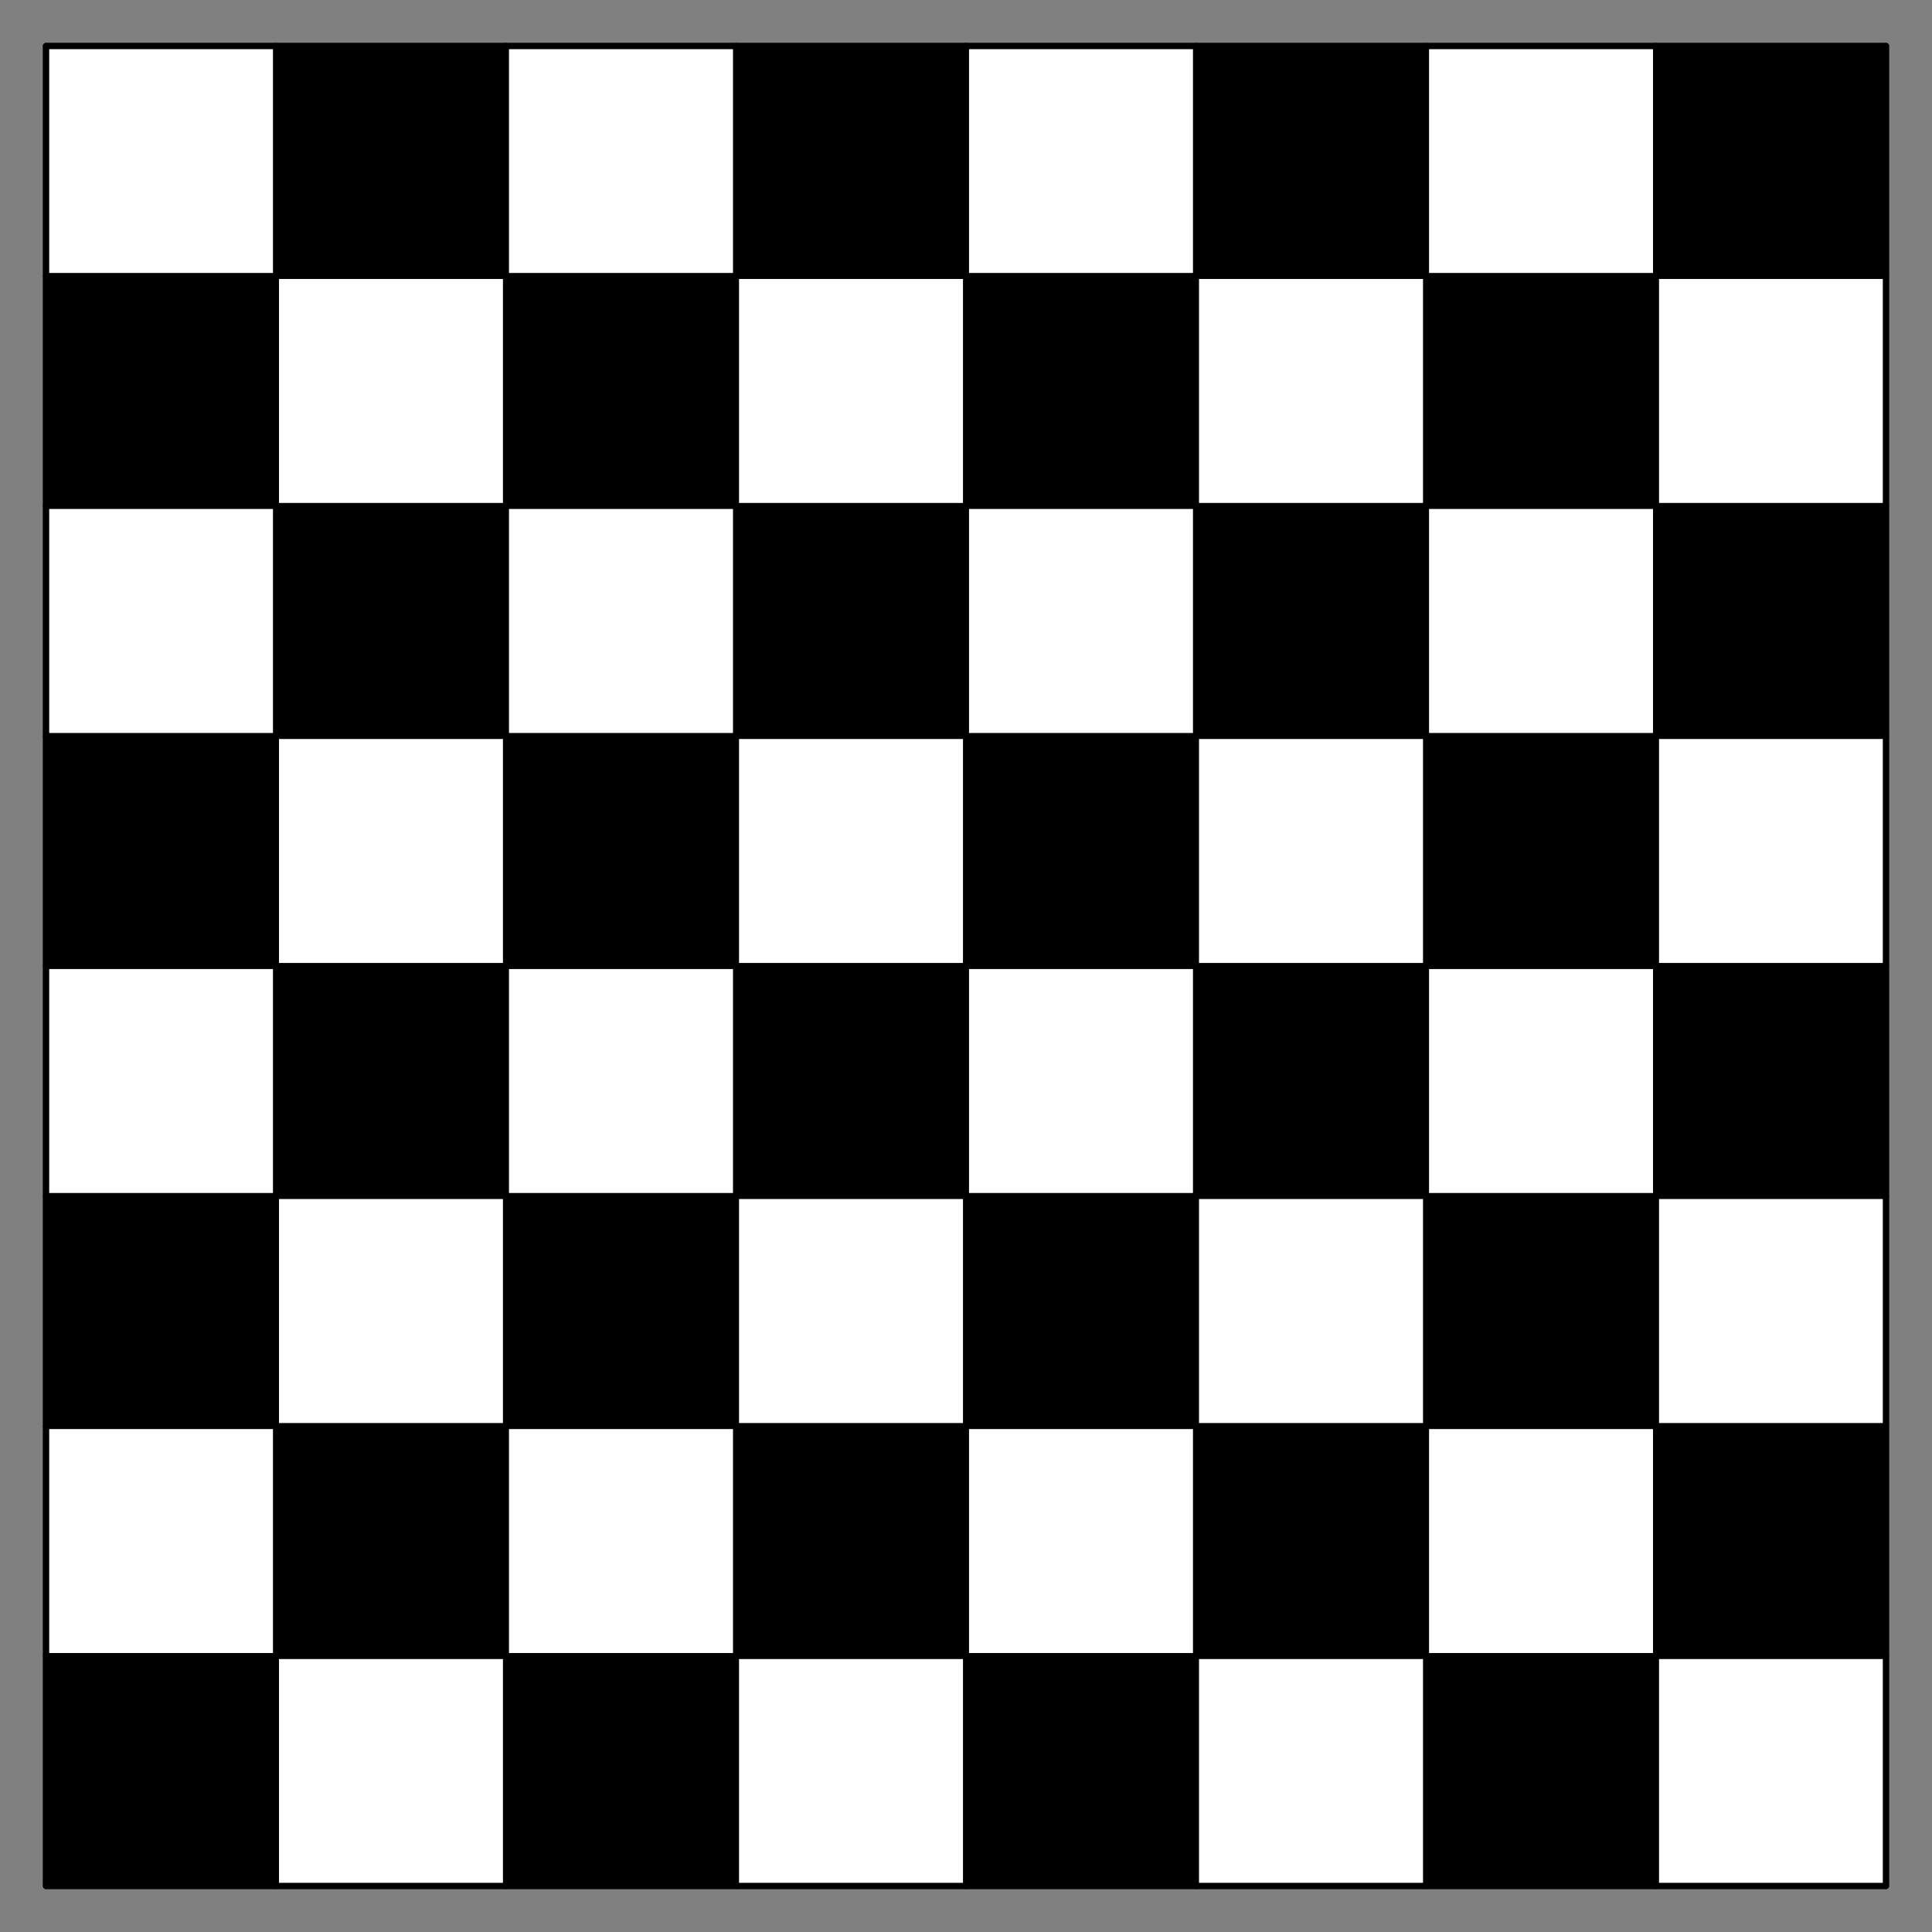 <svg xmlns="http://www.w3.org/2000/svg" xmlns:xlink="http://www.w3.org/1999/xlink" width="160pt" height="160pt" viewBox="0 0 160 160" version="1.2">
<rect x="0" y="0" width="160" height="160" fill="#808080" stroke="none"/>
<g id="surface1">
<path style=" stroke:none;fill-rule:nonzero;fill:#ffffff;fill-opacity:1;" d="M 3.809 156.191 L 156.191 156.191 L 156.191 3.809 L 3.809 3.809 Z M 3.809 156.191 "/>
<path style=" stroke:none;fill-rule:nonzero;fill:#000000;fill-opacity:1;" d="M 3.809 156.191 L 22.859 156.191 L 22.859 137.141 L 3.809 137.141 Z M 3.809 156.191 "/>
<path style=" stroke:none;fill-rule:nonzero;fill:#000000;fill-opacity:1;" d="M 41.902 156.191 L 60.953 156.191 L 60.953 137.141 L 41.902 137.141 Z M 41.902 156.191 "/>
<path style=" stroke:none;fill-rule:nonzero;fill:#000000;fill-opacity:1;" d="M 80 156.191 L 99.047 156.191 L 99.047 137.141 L 80 137.141 Z M 80 156.191 "/>
<path style=" stroke:none;fill-rule:nonzero;fill:#000000;fill-opacity:1;" d="M 118.098 156.191 L 137.141 156.191 L 137.141 137.141 L 118.098 137.141 Z M 118.098 156.191 "/>
<path style=" stroke:none;fill-rule:nonzero;fill:#000000;fill-opacity:1;" d="M 22.855 137.145 L 41.902 137.145 L 41.902 118.098 L 22.855 118.098 Z M 22.855 137.145 "/>
<path style=" stroke:none;fill-rule:nonzero;fill:#000000;fill-opacity:1;" d="M 60.953 137.145 L 80 137.145 L 80 118.098 L 60.953 118.098 Z M 60.953 137.145 "/>
<path style=" stroke:none;fill-rule:nonzero;fill:#000000;fill-opacity:1;" d="M 99.047 137.145 L 118.098 137.145 L 118.098 118.098 L 99.047 118.098 Z M 99.047 137.145 "/>
<path style=" stroke:none;fill-rule:nonzero;fill:#000000;fill-opacity:1;" d="M 137.145 137.145 L 156.191 137.145 L 156.191 118.098 L 137.145 118.098 Z M 137.145 137.145 "/>
<path style=" stroke:none;fill-rule:nonzero;fill:#000000;fill-opacity:1;" d="M 3.809 118.098 L 22.859 118.098 L 22.859 99.047 L 3.809 99.047 Z M 3.809 118.098 "/>
<path style=" stroke:none;fill-rule:nonzero;fill:#000000;fill-opacity:1;" d="M 41.902 118.098 L 60.953 118.098 L 60.953 99.047 L 41.902 99.047 Z M 41.902 118.098 "/>
<path style=" stroke:none;fill-rule:nonzero;fill:#000000;fill-opacity:1;" d="M 80 118.098 L 99.047 118.098 L 99.047 99.047 L 80 99.047 Z M 80 118.098 "/>
<path style=" stroke:none;fill-rule:nonzero;fill:#000000;fill-opacity:1;" d="M 118.098 118.098 L 137.141 118.098 L 137.141 99.047 L 118.098 99.047 Z M 118.098 118.098 "/>
<path style=" stroke:none;fill-rule:nonzero;fill:#000000;fill-opacity:1;" d="M 22.855 99.047 L 41.902 99.047 L 41.902 80 L 22.855 80 Z M 22.855 99.047 "/>
<path style=" stroke:none;fill-rule:nonzero;fill:#000000;fill-opacity:1;" d="M 60.953 99.047 L 80 99.047 L 80 80 L 60.953 80 Z M 60.953 99.047 "/>
<path style=" stroke:none;fill-rule:nonzero;fill:#000000;fill-opacity:1;" d="M 99.047 99.047 L 118.098 99.047 L 118.098 80 L 99.047 80 Z M 99.047 99.047 "/>
<path style=" stroke:none;fill-rule:nonzero;fill:#000000;fill-opacity:1;" d="M 137.145 99.047 L 156.191 99.047 L 156.191 80 L 137.145 80 Z M 137.145 99.047 "/>
<path style=" stroke:none;fill-rule:nonzero;fill:#000000;fill-opacity:1;" d="M 3.809 80 L 22.859 80 L 22.859 60.953 L 3.809 60.953 Z M 3.809 80 "/>
<path style=" stroke:none;fill-rule:nonzero;fill:#000000;fill-opacity:1;" d="M 41.902 80 L 60.953 80 L 60.953 60.953 L 41.902 60.953 Z M 41.902 80 "/>
<path style=" stroke:none;fill-rule:nonzero;fill:#000000;fill-opacity:1;" d="M 80 80 L 99.047 80 L 99.047 60.953 L 80 60.953 Z M 80 80 "/>
<path style=" stroke:none;fill-rule:nonzero;fill:#000000;fill-opacity:1;" d="M 118.098 80 L 137.141 80 L 137.141 60.953 L 118.098 60.953 Z M 118.098 80 "/>
<path style=" stroke:none;fill-rule:nonzero;fill:#000000;fill-opacity:1;" d="M 22.855 60.953 L 41.902 60.953 L 41.902 41.902 L 22.855 41.902 Z M 22.855 60.953 "/>
<path style=" stroke:none;fill-rule:nonzero;fill:#000000;fill-opacity:1;" d="M 60.953 60.953 L 80 60.953 L 80 41.902 L 60.953 41.902 Z M 60.953 60.953 "/>
<path style=" stroke:none;fill-rule:nonzero;fill:#000000;fill-opacity:1;" d="M 99.047 60.953 L 118.098 60.953 L 118.098 41.902 L 99.047 41.902 Z M 99.047 60.953 "/>
<path style=" stroke:none;fill-rule:nonzero;fill:#000000;fill-opacity:1;" d="M 137.145 60.953 L 156.191 60.953 L 156.191 41.902 L 137.145 41.902 Z M 137.145 60.953 "/>
<path style=" stroke:none;fill-rule:nonzero;fill:#000000;fill-opacity:1;" d="M 3.809 41.902 L 22.859 41.902 L 22.859 22.859 L 3.809 22.859 Z M 3.809 41.902 "/>
<path style=" stroke:none;fill-rule:nonzero;fill:#000000;fill-opacity:1;" d="M 41.902 41.902 L 60.953 41.902 L 60.953 22.859 L 41.902 22.859 Z M 41.902 41.902 "/>
<path style=" stroke:none;fill-rule:nonzero;fill:#000000;fill-opacity:1;" d="M 80 41.902 L 99.047 41.902 L 99.047 22.859 L 80 22.859 Z M 80 41.902 "/>
<path style=" stroke:none;fill-rule:nonzero;fill:#000000;fill-opacity:1;" d="M 118.098 41.902 L 137.141 41.902 L 137.141 22.859 L 118.098 22.859 Z M 118.098 41.902 "/>
<path style=" stroke:none;fill-rule:nonzero;fill:#000000;fill-opacity:1;" d="M 22.855 22.855 L 41.902 22.855 L 41.902 3.809 L 22.855 3.809 Z M 22.855 22.855 "/>
<path style=" stroke:none;fill-rule:nonzero;fill:#000000;fill-opacity:1;" d="M 60.953 22.855 L 80 22.855 L 80 3.809 L 60.953 3.809 Z M 60.953 22.855 "/>
<path style=" stroke:none;fill-rule:nonzero;fill:#000000;fill-opacity:1;" d="M 99.047 22.855 L 118.098 22.855 L 118.098 3.809 L 99.047 3.809 Z M 99.047 22.855 "/>
<path style=" stroke:none;fill-rule:nonzero;fill:#000000;fill-opacity:1;" d="M 137.145 22.855 L 156.191 22.855 L 156.191 3.809 L 137.145 3.809 Z M 137.145 22.855 "/>
<path style="fill:none;stroke-width:5;stroke-linecap:round;stroke-linejoin:round;stroke:#000000;stroke-opacity:1;stroke-miterlimit:10;" d="M 38.086 38.086 L 1561.914 38.086 L 1561.914 1561.914 L 38.086 1561.914 L 38.086 38.086 " transform="matrix(0.1,0,0,-0.1,0,160)"/>
<path style="fill:none;stroke-width:5;stroke-linecap:round;stroke-linejoin:round;stroke:#000000;stroke-opacity:1;stroke-miterlimit:10;" d="M 38.086 38.086 L 38.086 1561.914 " transform="matrix(0.1,0,0,-0.1,0,160)"/>
<path style="fill:none;stroke-width:5;stroke-linecap:round;stroke-linejoin:round;stroke:#000000;stroke-opacity:1;stroke-miterlimit:10;" d="M 228.555 38.086 L 228.555 1561.914 " transform="matrix(0.1,0,0,-0.1,0,160)"/>
<path style="fill:none;stroke-width:5;stroke-linecap:round;stroke-linejoin:round;stroke:#000000;stroke-opacity:1;stroke-miterlimit:10;" d="M 419.023 38.086 L 419.023 1561.914 " transform="matrix(0.1,0,0,-0.1,0,160)"/>
<path style="fill:none;stroke-width:5;stroke-linecap:round;stroke-linejoin:round;stroke:#000000;stroke-opacity:1;stroke-miterlimit:10;" d="M 609.531 38.086 L 609.531 1561.914 " transform="matrix(0.1,0,0,-0.1,0,160)"/>
<path style="fill:none;stroke-width:5;stroke-linecap:round;stroke-linejoin:round;stroke:#000000;stroke-opacity:1;stroke-miterlimit:10;" d="M 800 38.086 L 800 1561.914 " transform="matrix(0.1,0,0,-0.1,0,160)"/>
<path style="fill:none;stroke-width:5;stroke-linecap:round;stroke-linejoin:round;stroke:#000000;stroke-opacity:1;stroke-miterlimit:10;" d="M 990.469 38.086 L 990.469 1561.914 " transform="matrix(0.1,0,0,-0.1,0,160)"/>
<path style="fill:none;stroke-width:5;stroke-linecap:round;stroke-linejoin:round;stroke:#000000;stroke-opacity:1;stroke-miterlimit:10;" d="M 1180.977 38.086 L 1180.977 1561.914 " transform="matrix(0.1,0,0,-0.1,0,160)"/>
<path style="fill:none;stroke-width:5;stroke-linecap:round;stroke-linejoin:round;stroke:#000000;stroke-opacity:1;stroke-miterlimit:10;" d="M 1371.445 38.086 L 1371.445 1561.914 " transform="matrix(0.1,0,0,-0.1,0,160)"/>
<path style="fill:none;stroke-width:5;stroke-linecap:round;stroke-linejoin:round;stroke:#000000;stroke-opacity:1;stroke-miterlimit:10;" d="M 1561.914 38.086 L 1561.914 1561.914 " transform="matrix(0.1,0,0,-0.1,0,160)"/>
<path style="fill:none;stroke-width:5;stroke-linecap:round;stroke-linejoin:round;stroke:#000000;stroke-opacity:1;stroke-miterlimit:10;" d="M 38.086 38.086 L 1561.914 38.086 " transform="matrix(0.1,0,0,-0.1,0,160)"/>
<path style="fill:none;stroke-width:5;stroke-linecap:round;stroke-linejoin:round;stroke:#000000;stroke-opacity:1;stroke-miterlimit:10;" d="M 38.086 228.555 L 1561.914 228.555 " transform="matrix(0.1,0,0,-0.1,0,160)"/>
<path style="fill:none;stroke-width:5;stroke-linecap:round;stroke-linejoin:round;stroke:#000000;stroke-opacity:1;stroke-miterlimit:10;" d="M 38.086 419.023 L 1561.914 419.023 " transform="matrix(0.1,0,0,-0.1,0,160)"/>
<path style="fill:none;stroke-width:5;stroke-linecap:round;stroke-linejoin:round;stroke:#000000;stroke-opacity:1;stroke-miterlimit:10;" d="M 38.086 609.531 L 1561.914 609.531 " transform="matrix(0.1,0,0,-0.1,0,160)"/>
<path style="fill:none;stroke-width:5;stroke-linecap:round;stroke-linejoin:round;stroke:#000000;stroke-opacity:1;stroke-miterlimit:10;" d="M 38.086 800 L 1561.914 800 " transform="matrix(0.1,0,0,-0.1,0,160)"/>
<path style="fill:none;stroke-width:5;stroke-linecap:round;stroke-linejoin:round;stroke:#000000;stroke-opacity:1;stroke-miterlimit:10;" d="M 38.086 990.469 L 1561.914 990.469 " transform="matrix(0.1,0,0,-0.1,0,160)"/>
<path style="fill:none;stroke-width:5;stroke-linecap:round;stroke-linejoin:round;stroke:#000000;stroke-opacity:1;stroke-miterlimit:10;" d="M 38.086 1180.977 L 1561.914 1180.977 " transform="matrix(0.1,0,0,-0.1,0,160)"/>
<path style="fill:none;stroke-width:5;stroke-linecap:round;stroke-linejoin:round;stroke:#000000;stroke-opacity:1;stroke-miterlimit:10;" d="M 38.086 1371.445 L 1561.914 1371.445 " transform="matrix(0.1,0,0,-0.1,0,160)"/>
<path style="fill:none;stroke-width:5;stroke-linecap:round;stroke-linejoin:round;stroke:#000000;stroke-opacity:1;stroke-miterlimit:10;" d="M 38.086 1561.914 L 1561.914 1561.914 " transform="matrix(0.1,0,0,-0.1,0,160)"/>
</g>
</svg>